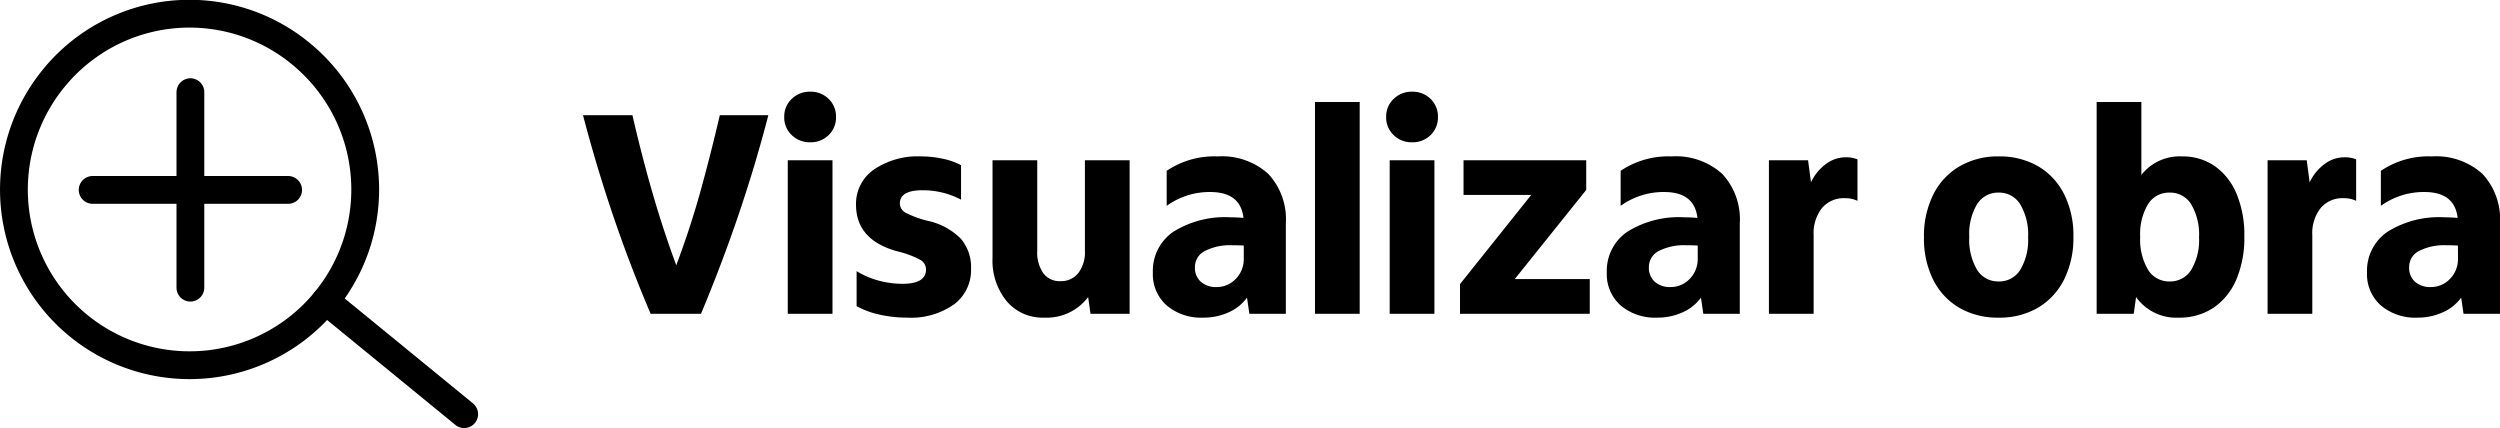 <svg xmlns="http://www.w3.org/2000/svg" xmlns:xlink="http://www.w3.org/1999/xlink" width="254.93" height="43.648" viewBox="0 0 254.93 43.648">
  <defs>
    <clipPath id="clip-path">
      <rect id="Retângulo_984" data-name="Retângulo 984" width="48.752" height="43.648" transform="translate(0 0)" fill="none"/>
    </clipPath>
  </defs>
  <g id="Grupo_1641" data-name="Grupo 1641" transform="translate(-1327 -3246)">
    <path id="Espaço_para_legenda_das_fotos_" data-name="Espaço para legenda das fotos " d="M12.48,0H7.35Q5.31-4.77,3.585-9.825T.45-20.25H5.49q.96,4.17,2.055,7.95T9.96-4.95q1.44-3.84,2.46-7.515T14.4-20.25h4.95q-1.29,4.98-3,10.035T12.48,0Zm8.85,0V-15.66h4.56V0Zm2.28-17.49a2.6,2.6,0,0,1-1.875-.735,2.452,2.452,0,0,1-.765-1.845,2.452,2.452,0,0,1,.765-1.845,2.6,2.6,0,0,1,1.875-.735,2.59,2.59,0,0,1,1.89.735,2.476,2.476,0,0,1,.75,1.845,2.476,2.476,0,0,1-.75,1.845A2.59,2.59,0,0,1,23.61-17.49ZM33.51.39a12.824,12.824,0,0,1-2.79-.3,8.709,8.709,0,0,1-2.37-.87V-4.35a8.433,8.433,0,0,0,2.235.96,9.29,9.29,0,0,0,2.445.33q2.4,0,2.4-1.47a1.148,1.148,0,0,0-.615-.99,9.9,9.9,0,0,0-2.385-.87q-4.14-1.17-4.14-4.74A4.237,4.237,0,0,1,30.1-14.7a7.932,7.932,0,0,1,4.845-1.35,10.27,10.27,0,0,1,2.205.24A6.725,6.725,0,0,1,39-15.15v3.51a8.335,8.335,0,0,0-3.93-.96q-2.31,0-2.31,1.35a1.071,1.071,0,0,0,.57.93,9.977,9.977,0,0,0,2.28.84,6.764,6.764,0,0,1,3.36,1.815A4.464,4.464,0,0,1,40.02-4.59,4.357,4.357,0,0,1,38.28-.96,7.6,7.6,0,0,1,33.51.39Zm13.98,0a4.8,4.8,0,0,1-3.84-1.68A6.54,6.54,0,0,1,42.21-5.7v-9.96h4.56v9.21a3.759,3.759,0,0,0,.615,2.31,2.072,2.072,0,0,0,1.755.81,2.224,2.224,0,0,0,1.815-.825A3.476,3.476,0,0,0,51.63-6.42v-9.24h4.56V0H52.2l-.24-1.71A5.282,5.282,0,0,1,47.49.39Zm16.2,0A5.414,5.414,0,0,1,59.97-.855,4.239,4.239,0,0,1,58.56-4.2a4.822,4.822,0,0,1,2.07-4.155A9.918,9.918,0,0,1,66.48-9.84q.33,0,.66.015t.66.045q-.3-2.64-3.39-2.64a7.473,7.473,0,0,0-4.44,1.41v-3.57a8.658,8.658,0,0,1,5.19-1.47,7.054,7.054,0,0,1,5.16,1.77,6.793,6.793,0,0,1,1.8,5.07V0H68.4l-.24-1.65a4.6,4.6,0,0,1-1.875,1.5A6.184,6.184,0,0,1,63.69.39Zm4.14-7.35q-.45-.03-1.14-.03a5.679,5.679,0,0,0-2.835.585A1.833,1.833,0,0,0,62.85-4.74a1.878,1.878,0,0,0,.6,1.47,2.287,2.287,0,0,0,1.59.54,2.645,2.645,0,0,0,1.98-.84,2.867,2.867,0,0,0,.81-2.07ZM75.09,0V-21.6h4.56V0Zm7.62,0V-15.66h4.56V0Zm2.28-17.49a2.6,2.6,0,0,1-1.875-.735,2.452,2.452,0,0,1-.765-1.845,2.452,2.452,0,0,1,.765-1.845,2.6,2.6,0,0,1,1.875-.735,2.59,2.59,0,0,1,1.89.735,2.476,2.476,0,0,1,.75,1.845,2.476,2.476,0,0,1-.75,1.845A2.59,2.59,0,0,1,84.99-17.49ZM89.88,0V-3.03l7.26-9.09h-6.9v-3.54h12.51v3.03L95.46-3.54h7.65V0Zm20.1.39a5.414,5.414,0,0,1-3.72-1.245A4.239,4.239,0,0,1,104.85-4.2a4.822,4.822,0,0,1,2.07-4.155,9.918,9.918,0,0,1,5.85-1.485q.33,0,.66.015t.66.045q-.3-2.64-3.39-2.64a7.473,7.473,0,0,0-4.44,1.41v-3.57a8.658,8.658,0,0,1,5.19-1.47,7.054,7.054,0,0,1,5.16,1.77,6.793,6.793,0,0,1,1.8,5.07V0h-3.72l-.24-1.65a4.6,4.6,0,0,1-1.875,1.5A6.184,6.184,0,0,1,109.98.39Zm4.14-7.35q-.45-.03-1.14-.03a5.679,5.679,0,0,0-2.835.585A1.833,1.833,0,0,0,109.14-4.74a1.878,1.878,0,0,0,.6,1.47,2.287,2.287,0,0,0,1.59.54,2.645,2.645,0,0,0,1.98-.84,2.867,2.867,0,0,0,.81-2.07ZM121.38,0V-15.66h3.99l.3,2.25a4.916,4.916,0,0,1,1.515-1.86,3.37,3.37,0,0,1,2.025-.69,3,3,0,0,1,1.2.21v4.23a2.856,2.856,0,0,0-1.29-.27,2.893,2.893,0,0,0-2.325,1,4.149,4.149,0,0,0-.855,2.775V0Zm23.43.39a7.79,7.79,0,0,1-4.02-1.005,6.84,6.84,0,0,1-2.655-2.85A9.391,9.391,0,0,1,137.19-7.8a9.484,9.484,0,0,1,.945-4.35,6.888,6.888,0,0,1,2.67-2.88,7.72,7.72,0,0,1,4.005-1.02,7.79,7.79,0,0,1,4.02,1.005,6.84,6.84,0,0,1,2.655,2.85,9.391,9.391,0,0,1,.945,4.335,9.484,9.484,0,0,1-.945,4.35A6.919,6.919,0,0,1,148.83-.63,7.7,7.7,0,0,1,144.81.39Zm0-3.69a2.514,2.514,0,0,0,2.2-1.185,5.908,5.908,0,0,0,.8-3.315,6.049,6.049,0,0,0-.8-3.36,2.506,2.506,0,0,0-2.2-1.2,2.514,2.514,0,0,0-2.205,1.185,5.908,5.908,0,0,0-.795,3.315A6.049,6.049,0,0,0,142.6-4.5,2.506,2.506,0,0,0,144.81-3.3ZM163.17.39a5.013,5.013,0,0,1-4.35-2.1L158.58,0H154.8V-21.6h4.56v7.44a4.942,4.942,0,0,1,4.14-1.89,5.715,5.715,0,0,1,3.345.99,6.466,6.466,0,0,1,2.22,2.82,10.865,10.865,0,0,1,.795,4.35,10.813,10.813,0,0,1-.825,4.41A6.531,6.531,0,0,1,166.71-.615,6.209,6.209,0,0,1,163.17.39Zm-.93-3.69a2.514,2.514,0,0,0,2.205-1.185A5.908,5.908,0,0,0,165.24-7.8a6.049,6.049,0,0,0-.795-3.36,2.506,2.506,0,0,0-2.205-1.2,2.514,2.514,0,0,0-2.205,1.185,5.908,5.908,0,0,0-.795,3.315,6.049,6.049,0,0,0,.795,3.36A2.506,2.506,0,0,0,162.24-3.3ZM172.23,0V-15.66h3.99l.3,2.25a4.915,4.915,0,0,1,1.515-1.86,3.37,3.37,0,0,1,2.025-.69,3,3,0,0,1,1.2.21v4.23a2.856,2.856,0,0,0-1.29-.27,2.893,2.893,0,0,0-2.325,1,4.149,4.149,0,0,0-.855,2.775V0ZM187.5.39a5.414,5.414,0,0,1-3.72-1.245A4.239,4.239,0,0,1,182.37-4.2a4.822,4.822,0,0,1,2.07-4.155,9.917,9.917,0,0,1,5.85-1.485q.33,0,.66.015t.66.045q-.3-2.64-3.39-2.64a7.473,7.473,0,0,0-4.44,1.41v-3.57a8.658,8.658,0,0,1,5.19-1.47,7.054,7.054,0,0,1,5.16,1.77,6.793,6.793,0,0,1,1.8,5.07V0h-3.72l-.24-1.65a4.6,4.6,0,0,1-1.875,1.5A6.184,6.184,0,0,1,187.5.39Zm4.14-7.35q-.45-.03-1.14-.03a5.679,5.679,0,0,0-2.835.585,1.833,1.833,0,0,0-1,1.665,1.878,1.878,0,0,0,.6,1.47,2.287,2.287,0,0,0,1.59.54,2.645,2.645,0,0,0,1.98-.84,2.867,2.867,0,0,0,.81-2.07Z" transform="translate(1386 3278)"/>
    <g id="Grupo_1640" data-name="Grupo 1640" transform="translate(1327 3246)">
      <g id="Grupo_1638" data-name="Grupo 1638" clip-path="url(#clip-path)">
        <path id="Caminho_920" data-name="Caminho 920" d="M30.667,5.464a17.911,17.911,0,1,1-25.2,2.527A17.854,17.854,0,0,1,30.667,5.464Z" fill="none" stroke="#000" stroke-linecap="round" stroke-linejoin="round" stroke-width="2.835"/>
        <line id="Linha_38" data-name="Linha 38" x1="14.14" y1="11.563" transform="translate(33.194 30.668)" fill="none" stroke="#000" stroke-linecap="round" stroke-linejoin="round" stroke-width="2.835"/>
        <line id="Linha_39" data-name="Linha 39" y2="19.935" transform="translate(19.415 9.398)" fill="none" stroke="#000" stroke-linecap="round" stroke-linejoin="round" stroke-width="2.835"/>
        <line id="Linha_40" data-name="Linha 40" x1="19.935" transform="translate(9.447 19.365)" fill="none" stroke="#000" stroke-linecap="round" stroke-linejoin="round" stroke-width="2.835"/>
      </g>
    </g>
  </g>
</svg>
